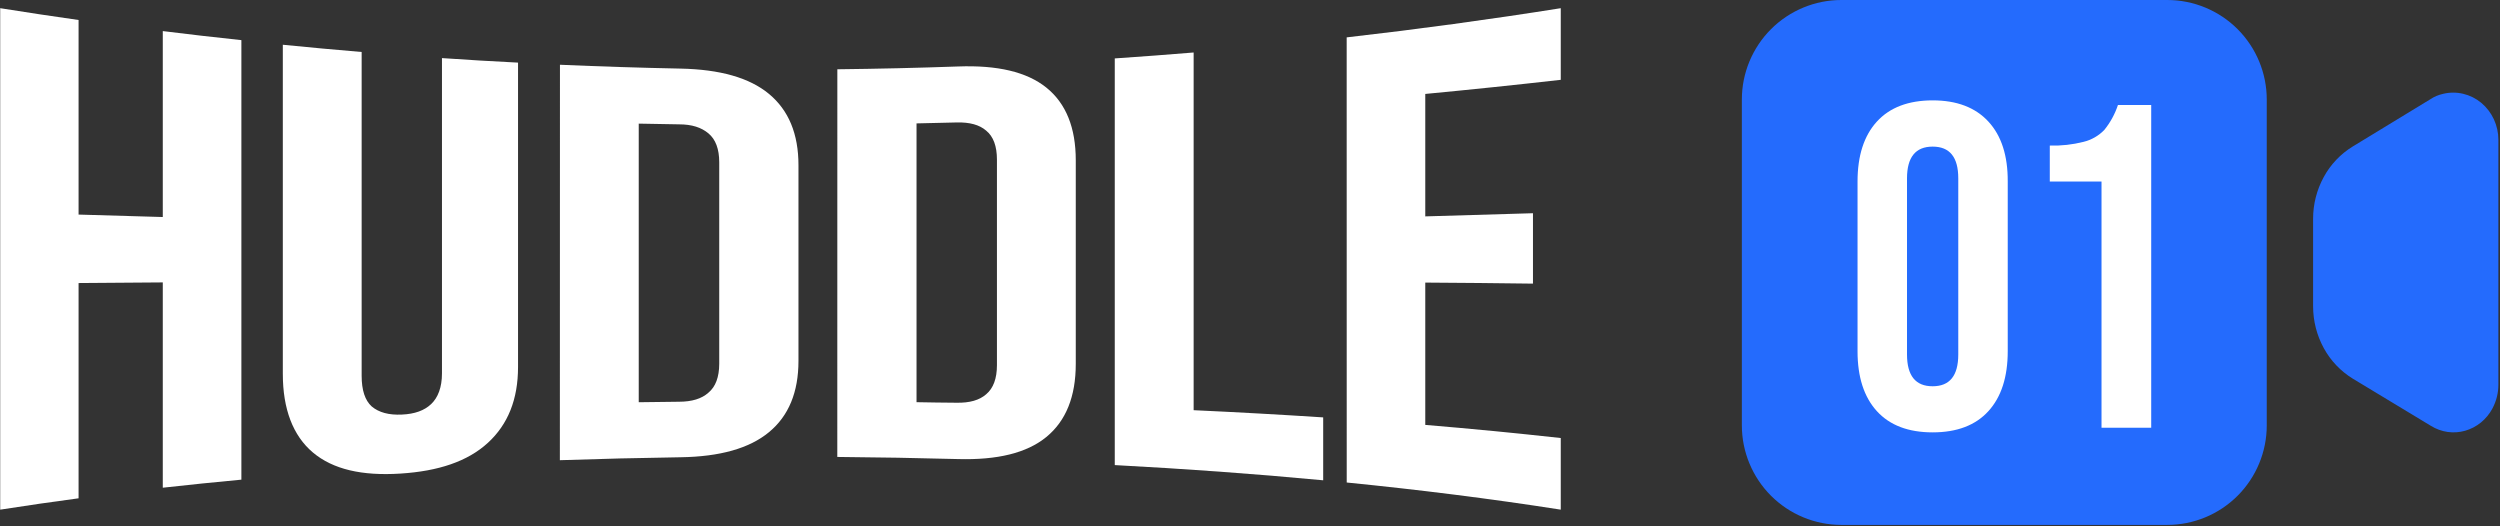 <svg width="1535" height="323" viewBox="0 0 1535 323" fill="none" xmlns="http://www.w3.org/2000/svg">
<rect x="0" y="0" width="1535" height="323" fill="#333333" stroke="none"/>
<path d="M0.124 5.029C16.146 7.585 32.186 10.002 48.245 12.28V131.751C65.472 132.27 82.707 132.77 99.951 133.251C99.951 95.206 99.951 57.151 99.951 19.087C116.01 21.088 132.097 22.94 148.212 24.644C148.212 114.571 148.212 204.526 148.212 294.509C132.116 296.009 116.029 297.658 99.951 299.455V173.399C82.688 173.51 65.453 173.64 48.245 173.788V305.956C32.186 308.105 16.146 310.429 0.124 312.93V5.029Z" fill="white"/>
<path d="M245.779 290.784C222.302 292.284 204.437 288.2 192.128 277.836C179.82 267.473 173.652 251.053 173.652 229.576C173.652 162.209 173.652 94.843 173.652 27.476C189.767 29.087 205.9 30.569 222.052 31.921C222.052 98.195 222.052 164.469 222.052 230.743C222.052 239.559 224.108 245.829 228.22 249.552C232.609 253.257 238.768 254.924 246.696 254.553C254.642 254.22 260.588 252.053 264.755 248.08C268.923 244.107 271.368 237.828 271.368 229.27C271.368 164.737 271.368 100.205 271.368 35.672C286.927 36.756 302.514 37.672 318.073 38.45C318.073 100.742 318.073 163.043 318.073 225.353C318.073 245.19 311.905 260.583 299.541 271.918C287.177 283.254 269.284 289.311 245.779 290.784Z" fill="white"/>
<path d="M343.811 39.758C368.483 40.832 393.173 41.619 417.883 42.119C441.999 42.62 460.114 47.676 472.172 57.678C484.23 67.681 490.26 82.212 490.26 101.438C490.26 141.502 490.26 181.557 490.26 221.603C490.26 240.83 484.221 255.416 472.144 265.363C460.086 275.337 441.999 280.394 417.883 280.755C393.173 281.126 368.464 281.728 343.755 282.561C343.792 201.617 343.811 120.683 343.811 39.758ZM416.882 246.664C424.828 246.664 430.858 244.812 434.97 241.108C439.387 237.44 441.582 231.55 441.61 223.381C441.61 182.15 441.61 140.91 441.61 99.66C441.61 91.491 439.387 85.573 434.997 81.906C430.608 78.239 424.828 76.349 416.91 76.349L392.182 75.905V246.97L416.882 246.664Z" fill="white"/>
<path d="M514.129 42.537C538.819 42.259 563.519 41.685 588.228 40.814C612.345 39.925 630.404 44.093 642.463 53.789C654.521 63.486 660.522 78.406 660.522 98.41C660.522 140.049 660.522 181.725 660.522 223.438C660.522 243.479 654.502 258.436 642.463 268.309C630.432 278.172 612.345 282.534 588.228 281.867C563.538 281.2 538.829 280.765 514.101 280.561L514.129 42.537ZM587.423 247.276C595.369 247.425 601.398 245.693 605.51 242.081C609.918 238.376 612.123 232.412 612.123 224.188C612.123 182.123 612.123 140.068 612.123 98.021C612.123 89.723 609.918 83.787 605.51 80.212C601.398 76.628 595.369 74.989 587.45 75.183L562.751 75.766V246.943C570.975 247.054 579.199 247.276 587.423 247.276Z" fill="white"/>
<path d="M684.465 35.868C700.617 34.775 716.759 33.562 732.893 32.228C732.893 105.448 732.893 178.659 732.893 251.86C759.435 253.082 785.951 254.555 812.438 256.277V294.897C769.845 290.868 727.197 287.84 684.465 285.562C684.484 202.321 684.484 119.09 684.465 35.868Z" fill="white"/>
<path d="M826.858 22.949C870.756 17.948 914.572 11.975 958.303 5.029V49.011C930.52 52.16 902.791 55.049 875.118 57.679V132.862L941.244 130.918V174.149C919.239 173.853 897.197 173.64 875.118 173.51V260.891C902.902 263.206 930.631 265.892 958.303 268.948V312.93C914.572 306.095 870.784 300.649 826.886 296.259C826.886 205.147 826.876 114.043 826.858 22.949Z" fill="white"/>
<path d="M1330.67 0H1130.62C1114.41 0 1098.87 6.44 1087.4 17.903C1075.94 29.366 1069.5 44.913 1069.5 61.124V261.168C1069.5 277.38 1075.94 292.927 1087.4 304.39C1098.87 315.853 1114.41 322.293 1130.62 322.293H1330.67C1346.88 322.293 1362.43 315.853 1373.89 304.39C1385.35 292.927 1391.79 277.38 1391.79 261.168V61.124C1391.79 44.913 1385.35 29.366 1373.89 17.903C1362.43 6.44 1346.88 0 1330.67 0V0Z" fill="#246BFD"/>
<path d="M1500.06 57.623C1497.25 58.226 1494.59 59.357 1492.2 60.958L1444.55 89.964C1437.08 94.549 1430.95 101.017 1426.77 108.718C1422.48 116.583 1420.23 125.402 1420.24 134.362V188.041C1420.24 197.022 1422.49 205.86 1426.8 213.741C1431 221.463 1437.16 227.941 1444.66 232.523L1492.67 261.529C1495.78 263.45 1499.25 264.708 1502.87 265.225C1506.47 265.726 1510.13 265.471 1513.62 264.474C1517.15 263.455 1520.44 261.735 1523.29 259.418C1526.18 257.044 1528.58 254.128 1530.35 250.833C1532.76 246.319 1534.02 241.28 1534.01 236.163V85.852C1534.01 81.496 1533.06 77.194 1531.24 73.238C1529.43 69.349 1526.8 65.905 1523.51 63.152C1520.29 60.459 1516.49 58.556 1512.4 57.596C1508.34 56.623 1504.11 56.632 1500.06 57.623Z" fill="#246BFD"/>
<path d="M1186.65 265.476C1171.73 265.476 1160.31 261.132 1152.4 252.445C1144.49 243.758 1140.53 231.496 1140.53 215.659V111.47C1140.53 95.596 1144.49 83.325 1152.4 74.656C1160.31 65.988 1171.73 61.644 1186.65 61.626C1201.47 61.626 1212.88 65.969 1220.88 74.656C1228.89 83.343 1232.84 95.614 1232.75 111.47V215.659C1232.75 231.496 1228.79 243.758 1220.88 252.445C1212.98 261.132 1201.57 265.476 1186.65 265.476ZM1186.65 237.164C1197.12 237.164 1202.36 230.681 1202.38 217.715V109.469C1202.38 96.504 1197.14 90.021 1186.65 90.021C1176.17 90.021 1170.92 96.504 1170.9 109.469V217.632C1170.9 230.672 1176.15 237.183 1186.65 237.164Z" fill="white"/>
<path d="M1290.33 111.467H1258.57V89.379C1265.55 89.58 1272.51 88.813 1279.27 87.1C1284.16 85.918 1288.6 83.364 1292.08 79.738C1295.76 75.19 1298.58 70.012 1300.42 64.457H1320.84V262.639H1290.33V111.467Z" fill="white"/>
</svg>

